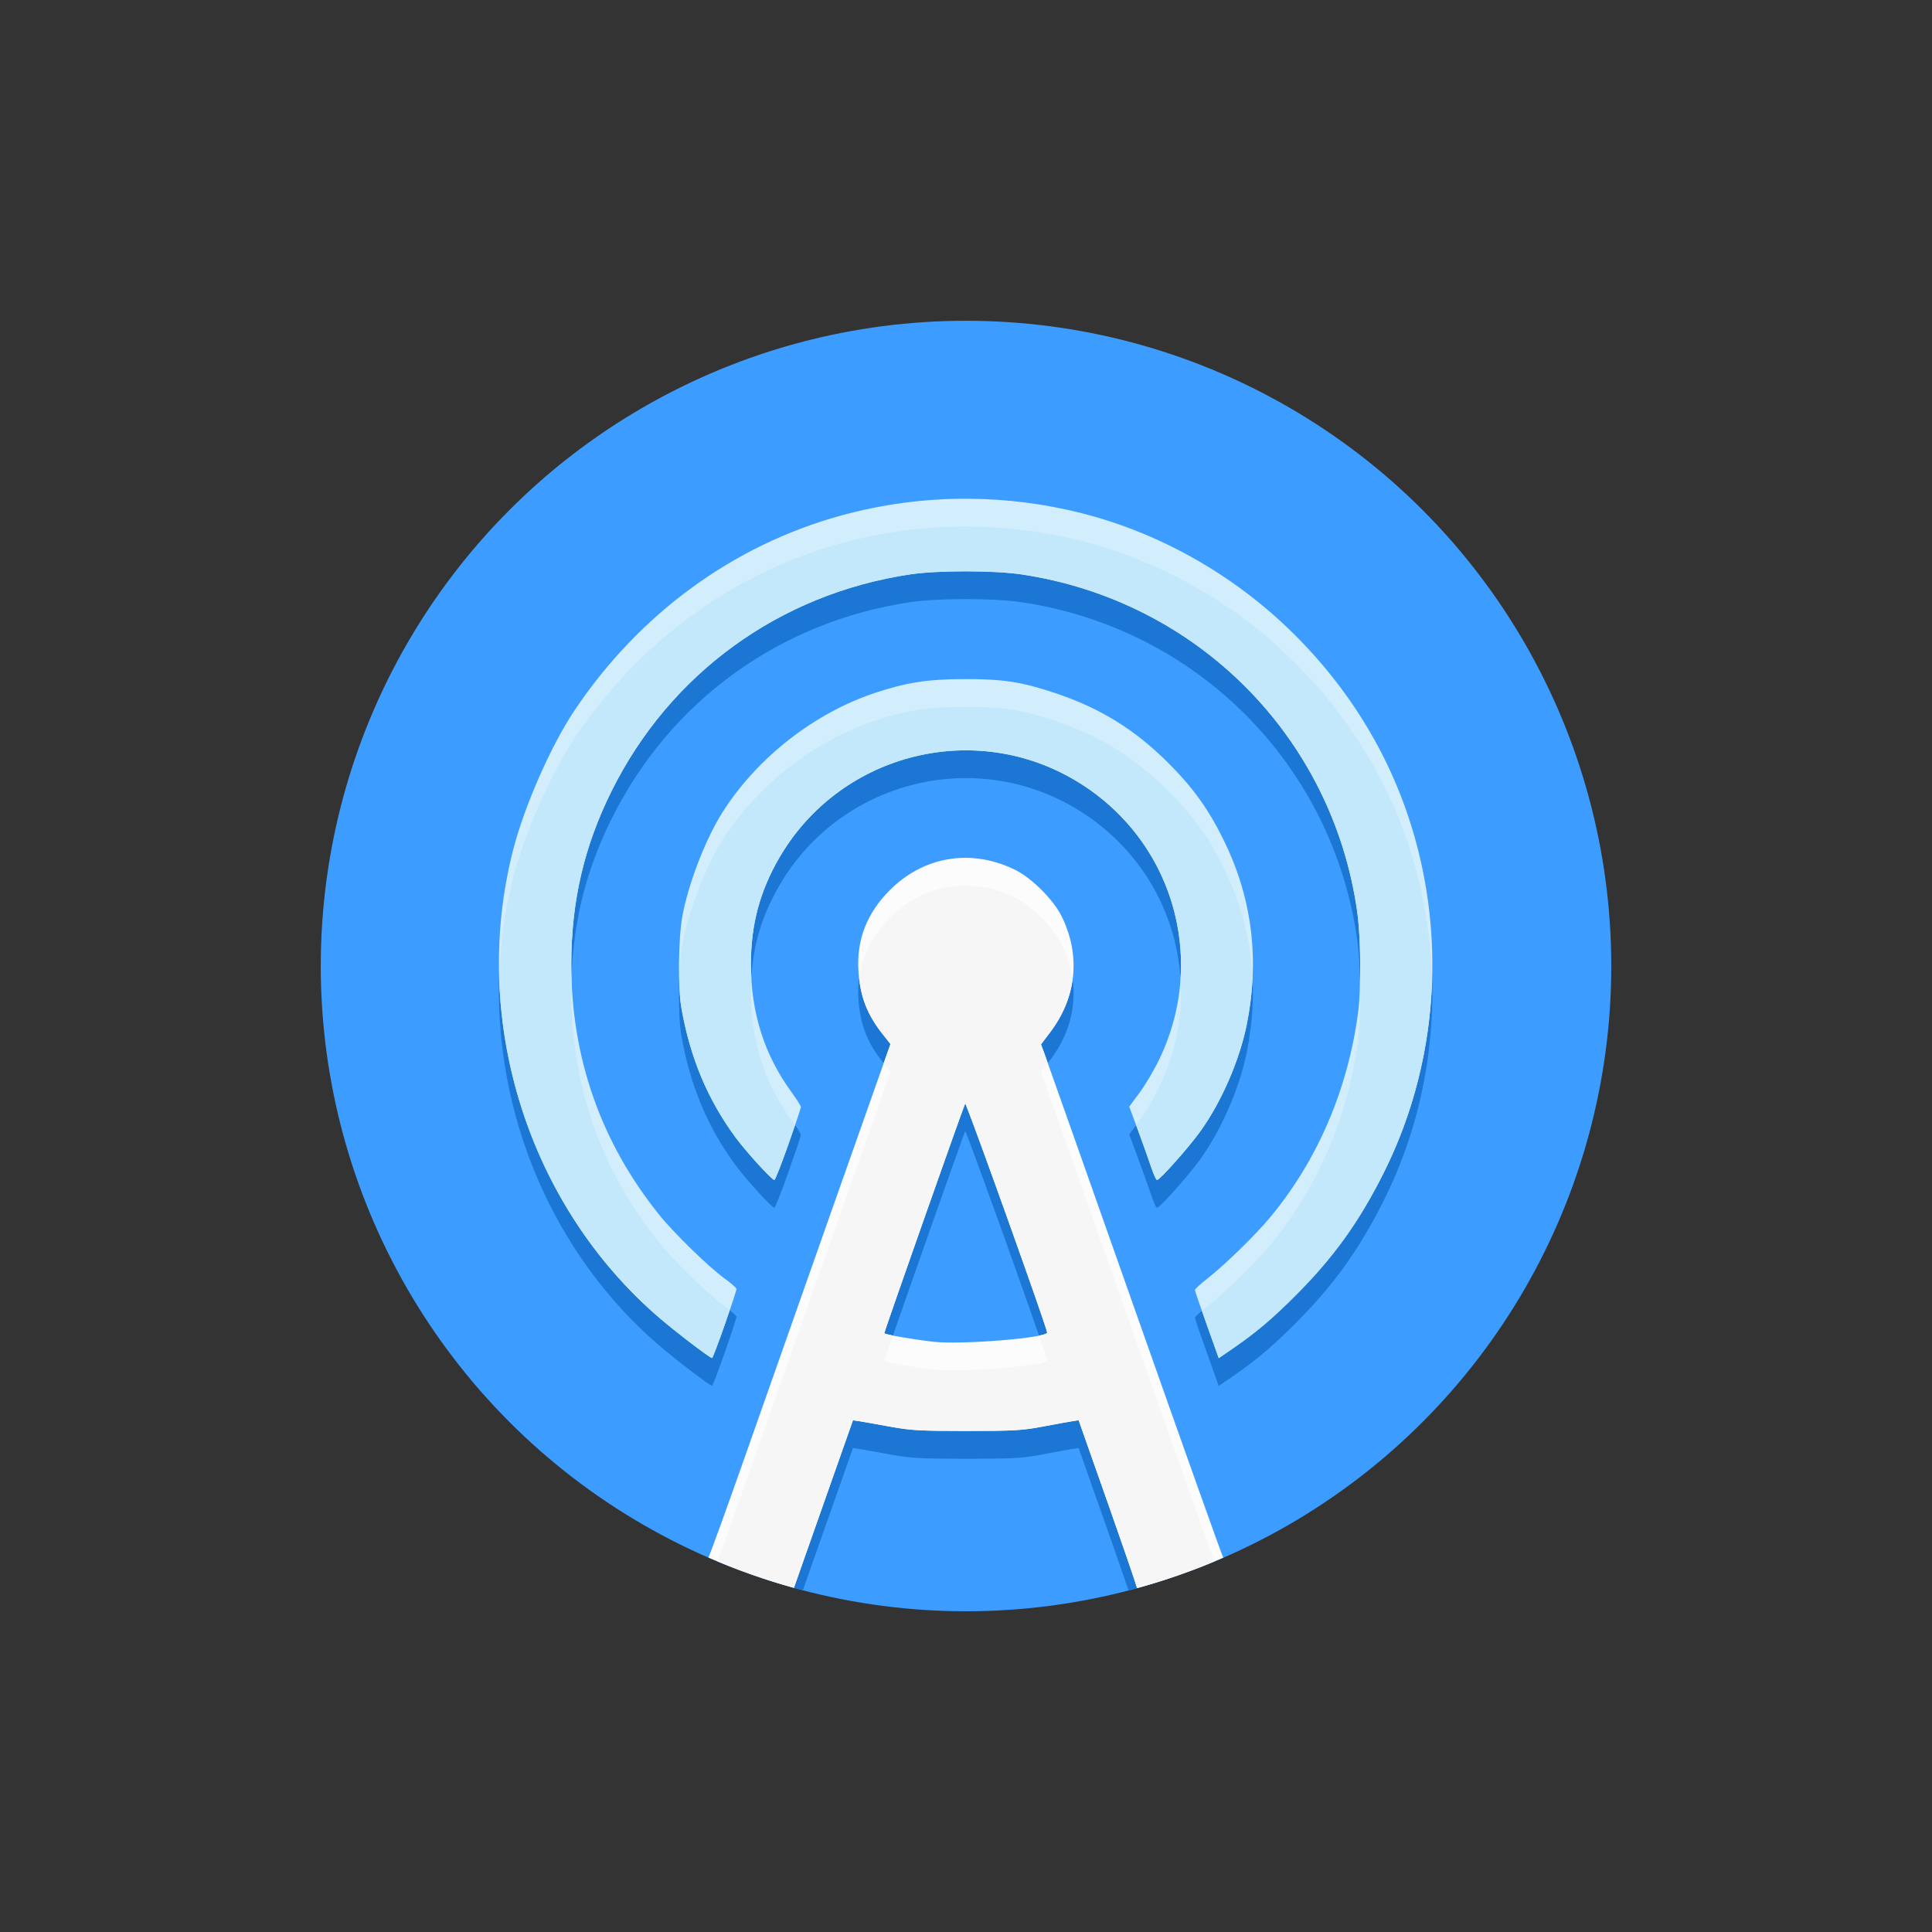 <svg width="1024" height="1024" version="1.1" viewBox="0 0 1024 1024" xmlns="http://www.w3.org/2000/svg">
 <rect x="0" y="0" width="1024" height="1024" fill="#333333" stroke="none"/>
 <g>
  <circle cx="512.01" cy="512.01" r="342" fill="#3d9cff"/>
  <g>
   <path d="m513.46 279.05c-22.846-0.144-45.696 2.852-67.926 8.982-56.998 15.715-106.74 52.094-140.91 103.06-12.581 18.762-26.745 50.943-32.711 74.316-22.905 89.742 7.898 188.06 77.672 247.91 8.798 7.548 26.622 21.134 27.806 21.197 0.313 0.016 3.37-7.991 6.794-17.795 3.424-9.804 6.204-18.277 6.178-18.83-0.028-0.552-2.855-3.038-6.285-5.523-8.484-6.146-26.673-23.849-34.568-33.642-30.974-38.423-46.746-83.345-46.714-133.06 0.021-33.251 6.8-62.358 21.34-91.637 31.003-62.434 89.115-104.58 158.41-114.89 14.416-2.143 44.272-2.131 58.785 0.024 92.845 13.787 164.72 85.839 177.96 178.38 2.013 14.073 2.247 41.005 0.471 54.23-5.479 40.791-21.701 78.38-46.803 108.46-7.721 9.251-23.765 24.884-32.866 32.024-3.727 2.924-6.775 5.687-6.775 6.14 0 0.453 2.844 8.779 6.319 18.504l6.319 17.684 7.483-5.145c12.255-8.423 20.875-15.704 33.128-27.975 20.292-20.324 33.622-38.843 46.714-64.897 25.283-50.327 32.372-109.18 19.868-164.94-9.989-44.545-31.866-84.556-64.526-118.03-31.592-32.375-72.055-55.86-115.1-66.816-19.727-5.02-39.884-7.592-60.04-7.718zm-2.629 95.593c-19.297 0.062-30.581 1.826-47.229 7.386-32.077 10.71-62.072 34.155-80.468 62.889-9.05 14.138-18.403 38.337-21.503 55.634-2.109 11.772-2.385 37.529-0.516 48.203 4.652 26.57 13.976 48.851 28.877 69.009 5.609 7.587 19.126 22.378 20.45 22.378 0.412 0 3.745-8.473 7.408-18.83 3.663-10.356 6.657-19.291 6.653-19.855-3e-3 -0.564-2.195-4.03-4.871-7.702-14.564-19.984-21.614-42.179-21.629-68.095-0.012-20.827 4.74-38.589 15.082-56.375 31.572-54.29 101.2-72.984 155.47-41.737 52.379 30.153 72.139 94.382 45.785 148.83-2.673 5.523-7.325 13.385-10.337 17.471l-5.478 7.43 4.689 12.655c2.579 6.96 5.696 15.706 6.93 19.434 1.234 3.728 2.629 6.778 3.099 6.778 1.484 0 16.986-17.423 23.042-25.898 11.196-15.667 20.697-37.555 24.504-56.451 6.829-33.889 3.002-66.096-11.421-96.144-8.316-17.325-16.512-28.899-30.082-42.473-17.843-17.849-36.087-29.12-60.161-37.165-17.656-5.901-27.718-7.436-48.291-7.37z" fill="#1c76d3"/>
   <path d="m513.46 264.33c-22.846-0.144-45.696 2.852-67.926 8.982-56.998 15.715-106.74 52.094-140.91 103.06-12.581 18.762-26.745 50.943-32.711 74.316-22.905 89.742 7.898 188.06 77.672 247.91 8.798 7.548 26.622 21.134 27.806 21.197 0.313 0.016 3.37-7.991 6.794-17.795 3.424-9.804 6.204-18.277 6.178-18.83-0.028-0.552-2.855-3.038-6.285-5.523-8.484-6.146-26.673-23.849-34.568-33.642-30.974-38.423-46.746-83.345-46.714-133.06 0.021-33.251 6.8-62.358 21.34-91.637 31.003-62.434 89.115-104.58 158.41-114.89 14.416-2.143 44.272-2.131 58.785 0.025 92.845 13.787 164.72 85.839 177.96 178.38 2.013 14.073 2.247 41.005 0.471 54.23-5.479 40.791-21.701 78.38-46.803 108.46-7.721 9.251-23.765 24.884-32.866 32.024-3.727 2.924-6.775 5.687-6.775 6.14 0 0.453 2.844 8.779 6.319 18.504l6.319 17.684 7.483-5.145c12.255-8.423 20.875-15.704 33.128-27.975 20.292-20.324 33.622-38.843 46.714-64.897 25.283-50.327 32.372-109.18 19.868-164.94-9.989-44.545-31.866-84.556-64.526-118.03-31.592-32.375-72.055-55.86-115.1-66.816-19.727-5.02-39.884-7.592-60.04-7.718zm-2.629 95.593c-19.297 0.062-30.581 1.826-47.229 7.386-32.077 10.71-62.072 34.155-80.468 62.889-9.05 14.138-18.403 38.337-21.503 55.634-2.109 11.772-2.385 37.529-0.516 48.203 4.652 26.57 13.976 48.851 28.877 69.009 5.609 7.587 19.126 22.378 20.45 22.378 0.412 0 3.745-8.473 7.408-18.83 3.663-10.356 6.657-19.291 6.653-19.855-3e-3 -0.564-2.195-4.03-4.871-7.702-14.564-19.984-21.614-42.179-21.629-68.095-0.012-20.827 4.74-38.589 15.082-56.375 31.572-54.29 101.2-72.984 155.47-41.737 52.379 30.153 72.139 94.382 45.785 148.83-2.673 5.523-7.325 13.385-10.337 17.471l-5.478 7.43 4.689 12.655c2.579 6.96 5.696 15.706 6.93 19.434 1.234 3.728 2.629 6.778 3.099 6.778 1.484 0 16.986-17.423 23.042-25.898 11.196-15.667 20.697-37.555 24.504-56.451 6.829-33.889 3.002-66.096-11.421-96.144-8.316-17.325-16.512-28.899-30.082-42.473-17.843-17.849-36.087-29.12-60.161-37.165-17.656-5.901-27.718-7.436-48.291-7.37z" fill="#d2eefc"/>
   <path d="m513.46 279.05c-22.846-0.144-45.696 2.852-67.93 8.982-56.998 15.715-106.74 52.094-140.91 103.06-12.581 18.762-26.741 50.939-32.707 74.312-4.444 17.413-6.84 35.149-7.348 52.866 2.113 68.526 32.539 135.3 85.023 180.32 8.798 7.548 26.619 21.14 27.804 21.202 0.313 0.016 3.366-7.996 6.79-17.8 1-2.862 1.726-5.049 2.562-7.521-0.865-0.697-1.629-1.356-2.664-2.106-8.484-6.146-26.675-23.849-34.57-33.643-30.974-38.423-46.742-83.345-46.71-133.06 1e-3 -2.125 0.108-4.187 0.165-6.279-0.101-2.802-0.167-5.614-0.165-8.448 0.021-33.251 6.796-62.362 21.336-91.637 31.003-62.434 89.119-104.58 158.41-114.89 14.416-2.143 44.276-2.124 58.789 0.031 92.845 13.787 164.72 85.831 177.96 178.37 1.35 9.439 1.821 24.5 1.501 37.494 0.273 11.678-2e-3 23.811-1.029 31.458-5.479 40.791-21.705 78.384-46.807 108.46-7.721 9.251-23.764 24.883-32.865 32.024-1.184 0.929-2.07 1.711-3.041 2.538 0.848 2.427 1.578 4.56 2.586 7.379l6.318 17.69 7.481-5.147c12.255-8.423 20.879-15.705 33.132-27.976 20.292-20.324 33.621-38.841 46.71-64.897 15.919-31.687 24.608-66.764 25.753-102.31-0.427-16.043-2.341-32.104-5.886-47.913-9.989-44.545-31.867-84.56-64.526-118.03-31.592-32.375-72.055-55.86-115.1-66.812-19.727-5.02-39.882-7.59-60.04-7.717zm-2.625 95.593c-19.297 0.062-30.588 1.827-47.237 7.387-32.077 10.71-62.068 34.157-80.464 62.893-9.05 14.138-18.401 38.333-21.501 55.63-0.878 4.897-1.359 12.324-1.58 19.969 0.177 5.319 0.484 10.22 1.061 13.517 4.652 26.57 13.979 48.851 28.88 69.005 5.609 7.587 19.124 22.374 20.448 22.374 0.412 0 3.748-8.473 7.411-18.829 1.381-3.906 2.478-7.127 3.544-10.255-0.595-0.871-1.081-1.634-1.768-2.578-14.564-19.984-21.612-42.179-21.627-68.095-2e-3 -2.686 0.085-5.323 0.244-7.914-0.113-2.253-0.242-4.502-0.244-6.814-0.012-20.827 4.739-38.585 15.08-56.371 31.572-54.29 101.2-72.98 155.48-41.737 38.961 22.429 59.851 63.714 57.163 105.8 1.274 19.22-2.334 39.056-11.379 57.747-2.673 5.523-7.321 13.391-10.334 17.478l-1.847 2.507 1.053 2.853c2.579 6.96 5.697 15.706 6.931 19.434 1.234 3.728 2.626 6.782 3.096 6.782 1.484 0 16.986-17.427 23.042-25.902 11.196-15.667 20.704-37.553 24.511-56.447 1.667-8.271 2.683-16.439 3.081-24.503-0.942-19.695-5.763-38.705-14.507-56.918-8.316-17.325-16.513-28.901-30.083-42.477-17.843-17.849-36.084-29.118-60.157-37.163-17.656-5.901-27.715-7.437-48.291-7.371z" fill="#c3e8fb"/>
  </g>
  <g>
   <path d="m511.53 469.4c-14.584 0.016-28.608 5.822-39.843 17.061-12.334 12.338-17.811 26.524-16.684 43.197 0.894 13.212 4.564 22.738 12.739 33.085l4.22 5.344-3.057 8.652c-1.681 4.76-14.309 40.514-28.063 79.45-13.754 38.94-34.007 96.438-45.008 127.77-6.388 18.198-11.785 33.226-15.591 43.608a342 342 0 0 0 45.29 15.293l0.063-0.173c2.759-7.85 9.849-27.977 15.756-44.73l10.735-30.46 3.033 0.448c1.668 0.248 8.908 1.52 16.086 2.829 11.722 2.138 15.909 2.386 41.157 2.381 25.3-8e-3 29.365-0.242 40.658-2.373 6.902-1.302 13.928-2.575 15.615-2.829l3.073-0.464 15.686 44.509c4.403 12.497 7.982 22.851 10.751 30.947a342 342 0 0 0 45.523-15.34c-7.436-20.627-23.483-65.782-42.32-119.19-25.421-72.079-46.976-133.1-47.905-135.6l-1.69-4.542 4.92-6.499c13.968-18.464 16.174-40.57 6.114-61.187-4.353-8.921-15.963-20.533-24.88-24.888-8.678-4.238-17.631-6.313-26.381-6.303zm0.032 130.26c0.565-0.757 43.374 118.85 43.443 121.38 0.077 2.836-45.7 6.54-60.205 4.872-11.533-1.326-26.098-3.88-26.098-4.574 0-0.998 42.035-120.34 42.859-121.68z" fill="#1c76d3"/>
   <path d="m511.53 454.67c-14.584 0.016-28.603 5.825-39.838 17.064-12.334 12.338-17.813 26.526-16.685 43.201 0.894 13.212 4.56 22.732 12.735 33.079l4.223 5.345-3.056 8.656c-1.681 4.76-14.31 40.514-28.065 79.45-13.754 38.94-34.007 96.438-45.008 127.77-9.999 28.485-18.579 52.198-20.351 56.298 14.713 6.406 29.858 11.768 45.322 16.048l4.786-13.617c2.759-7.85 9.849-27.981 15.756-44.734l10.741-30.46 3.032 0.45c1.668 0.248 8.906 1.521 16.084 2.831 11.722 2.138 15.913 2.379 41.161 2.375 25.3-8e-3 29.363-0.241 40.658-2.372 6.902-1.302 13.93-2.576 15.617-2.831l3.069-0.462 15.684 44.509c7.999 22.704 14.512 41.676 15.273 44.461 15.63-4.297 30.934-9.699 45.797-16.166-0.074-8e-3 -0.13-0.024-0.159-0.054-0.402-0.426-21.531-59.746-46.951-131.83-25.421-72.079-46.98-133.1-47.909-135.6l-1.69-4.543 4.92-6.503c13.968-18.464 16.178-40.566 6.117-61.183-4.353-8.921-15.963-20.536-24.881-24.891-8.678-4.238-17.633-6.313-26.383-6.303zm0.028 130.24c0.53-0.858 43.378 118.86 43.447 121.39 0.077 2.836-45.7 6.54-60.205 4.871-11.533-1.326-26.1-3.878-26.1-4.573 0-0.998 42.043-120.37 42.859-121.69z" fill="#fcfcfc"/>
   <path d="m511.53 469.4c-14.584 0.016-28.608 5.822-39.843 17.061-9.435 9.438-14.831 19.971-16.354 31.859 1.273 11.484 4.955 20.264 12.409 29.697l4.22 5.344-3.057 8.66c-0.032 0.091-0.494 1.403-0.534 1.517l3.591 4.55-3.057 8.652c-1.681 4.76-14.309 40.514-28.063 79.45-13.754 38.94-34.007 96.438-45.008 127.77-6.381 18.179-11.77 33.18-15.576 43.559 2.111 0.881 4.215 1.786 6.342 2.625 3.679 1.45 7.378 2.836 11.104 4.157 0.052 0.02 0.105 0.036 0.157 0.055 3.779 1.338 7.586 2.615 11.411 3.819 3.825 1.205 7.67 2.341 11.536 3.411l4.786-13.619c2.759-7.85 9.849-27.977 15.756-44.73l10.735-30.46 3.033 0.448c1.668 0.248 8.908 1.52 16.086 2.829 11.722 2.138 15.909 2.378 41.157 2.373 25.3-8e-3 29.365-0.242 40.658-2.373 6.902-1.302 13.928-2.575 15.615-2.829l3.073-0.464 15.686 44.509c7.999 22.704 14.508 41.68 15.269 44.465a342 342 0 0 0 0.204-0.063c3.685-1.016 7.354-2.092 11.002-3.23a342 342 0 0 0 0.974-0.307c3.557-1.121 7.099-2.299 10.617-3.536a342 342 0 0 0 0.904-0.322c3.463-1.229 6.904-2.511 10.326-3.851a342 342 0 0 0 0.094-0.04 342 342 0 0 0 0.998-0.393c1.969-0.779 3.916-1.613 5.87-2.428-7.439-20.636-23.474-65.762-42.304-119.15-25.421-72.079-46.976-133.1-47.905-135.6l-1.69-4.542 3.607-4.762c-0.102-0.283-1.88-5.315-1.917-5.415l-1.69-4.542 4.92-6.507c6.561-8.672 10.492-18.151 11.811-27.898-0.842-6.229-2.72-12.46-5.697-18.562-4.353-8.921-15.963-20.533-24.88-24.888-8.678-4.238-17.631-6.313-26.381-6.303zm0.032 115.54c0.565-0.757 43.374 118.85 43.443 121.38 0.012 0.51-1.822 1.049-4.33 1.58 2.476 7.194 4.317 12.671 4.33 13.148 0.077 2.836-45.7 6.54-60.205 4.872-11.533-1.326-26.098-3.88-26.098-4.574 0-0.175 2.475-7.316 4.605-13.477-2.62-0.536-4.605-1.016-4.605-1.25 0-0.998 42.035-120.33 42.859-121.67z" fill="#f6f6f6"/>
  </g>
 </g>
</svg>
